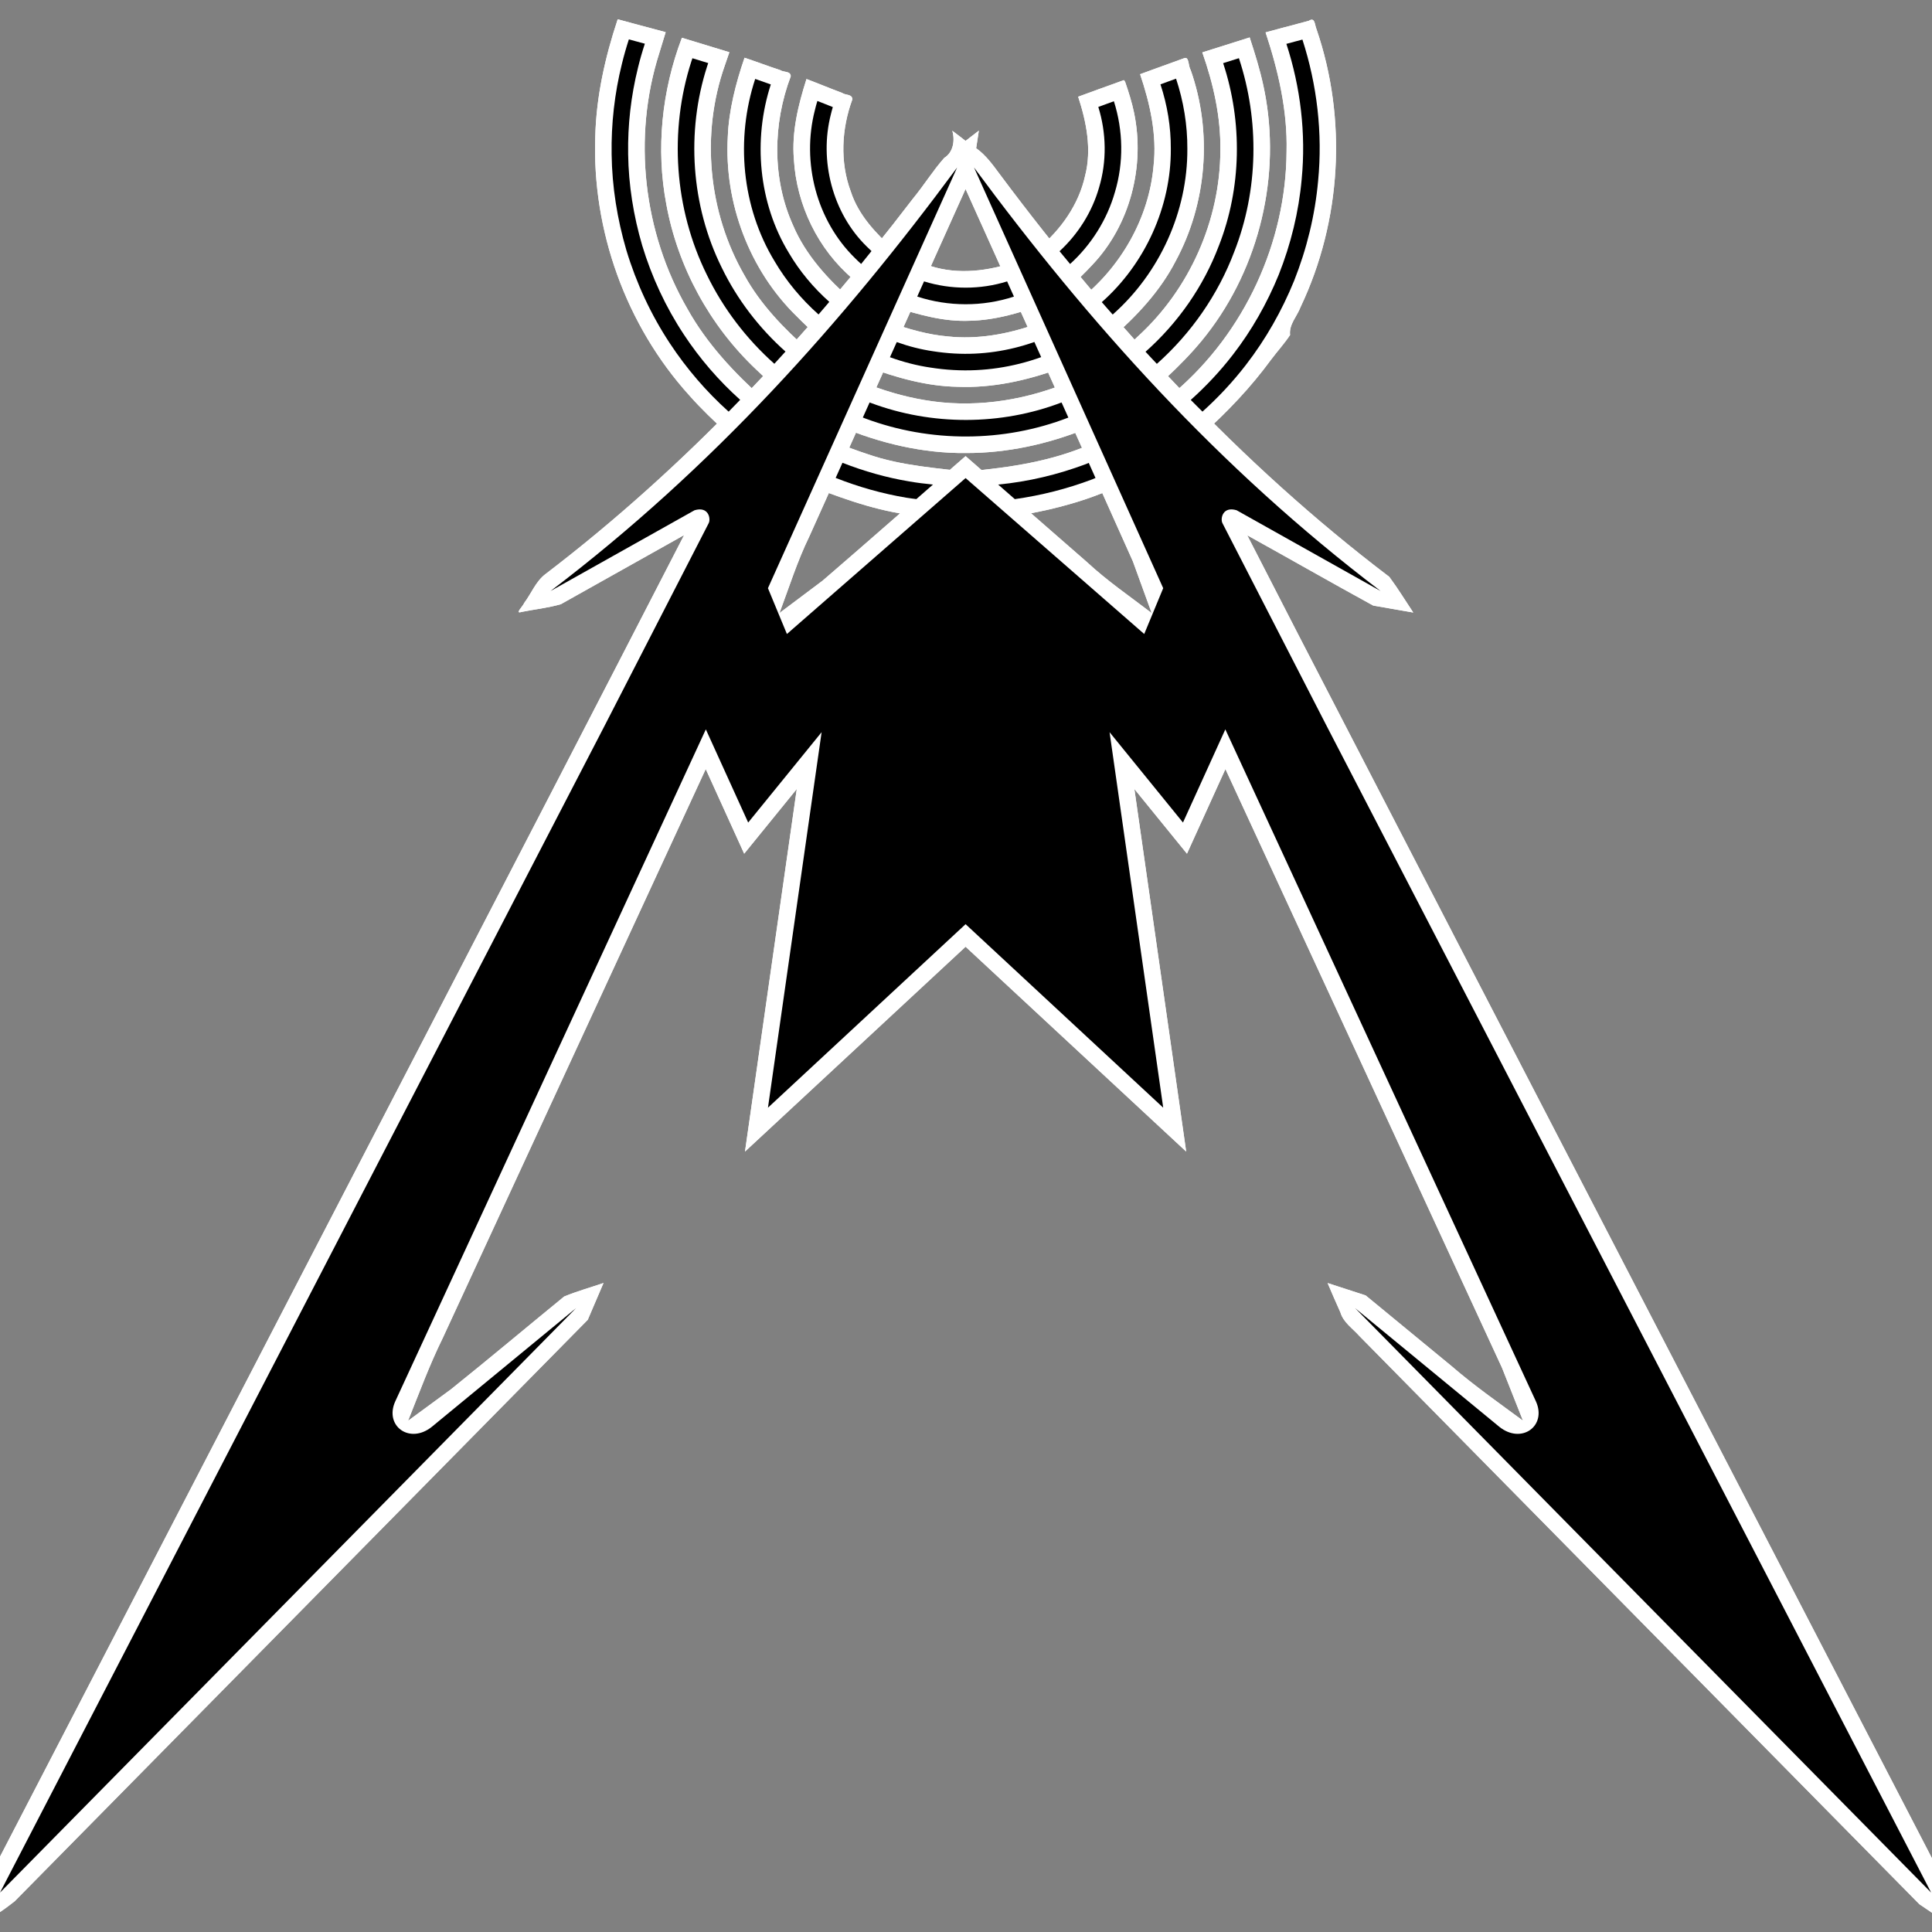 <?xml version="1.0" encoding="UTF-8" standalone="no"?>
<!-- Created with Inkscape (http://www.inkscape.org/) -->

<svg
   version="1.0"
   width="233.736"
   height="233.736"
   id="svg2444"
   sodipodi:docname="Metallica_wordmark.svg"
   inkscape:version="1.3.1 (9b9bdc1480, 2023-11-25, custom)"
   xmlns:inkscape="http://www.inkscape.org/namespaces/inkscape"
   xmlns:sodipodi="http://sodipodi.sourceforge.net/DTD/sodipodi-0.dtd"
   xmlns="http://www.w3.org/2000/svg"
   xmlns:svg="http://www.w3.org/2000/svg">
  <rect width="100%" height="100%" fill="#808080" stroke="none"/>
  <sodipodi:namedview
     id="namedview1"
     pagecolor="#ffffff"
     bordercolor="#000000"
     borderopacity="0.25"
     inkscape:showpageshadow="2"
     inkscape:pageopacity="0.0"
     inkscape:pagecheckerboard="0"
     inkscape:deskcolor="#d1d1d1"
     showguides="false"
     inkscape:zoom="2.8284271"
     inkscape:cx="102.17693"
     inkscape:cy="105.71246"
     inkscape:window-width="3370"
     inkscape:window-height="1376"
     inkscape:window-x="70"
     inkscape:window-y="27"
     inkscape:window-maximized="1"
     inkscape:current-layer="svg2444">
    <sodipodi:guide
       position="115.793,208.7"
       orientation="0.912,-0.41"
       id="guide17"
       inkscape:locked="false" />
    <sodipodi:guide
       position="117.84,208.7"
       orientation="0.912,0.41"
       id="guide18"
       inkscape:locked="false" />
    <sodipodi:guide
       position="116.817,210.977"
       orientation="0,-1"
       id="guide19"
       inkscape:locked="false" />
    <sodipodi:guide
       position="116.817,171.131"
       orientation="0,-1"
       id="guide20"
       inkscape:locked="false" />
    <sodipodi:guide
       position="132.352,237.886"
       orientation="0.866,-0.5"
       id="guide33"
       inkscape:locked="false" />
    <sodipodi:guide
       position="116.817,210.977"
       orientation="-0.866,-0.5"
       id="guide34"
       inkscape:locked="false" />
  </sodipodi:namedview>
  <defs
     id="defs2446" />
  <path
     id="path99"
     style="fill:#ffffff;fill-rule:evenodd;stroke:none;stroke-width:0.893"
     d="m 115.211,15.82 c 0.336,1.165 0.13,2.6 -0.977,3.283 -1.375,1.555 -2.472,3.333 -3.791,4.936 -12.892,16.869 -27.556,32.52 -44.464,45.423 -1.172,0.892 -1.689,2.327 -2.556,3.476 -0.13,0.379 -1.213,1.384 -0.323,1.094 1.551,-0.312 3.225,-0.486 4.758,-0.938 4.97,-2.787 9.94,-5.574 14.91,-8.361 -21.121,41.024 -42.408,81.962 -63.621,122.938 -6.973,13.458 -13.947,26.916 -20.92,40.374 -0.537,1.864 -1.074,3.728 -1.611,5.592 1.699,-1.188 3.532,-2.321 5.17,-3.63 23.108,-23.446 46.215,-46.891 69.323,-70.337 0.635,-1.484 1.27,-2.967 1.904,-4.451 -1.599,0.55 -3.26,1.01 -4.759,1.636 -4.567,3.73 -9.081,7.529 -13.682,11.215 -1.735,1.272 -3.469,2.545 -5.204,3.817 1.344,-3.359 2.592,-6.758 4.194,-10.006 10.606,-22.946 21.21,-45.893 31.818,-68.838 1.55,3.413 3.101,6.826 4.652,10.238 2.121,-2.61 4.242,-5.22 6.363,-7.83 -2.086,14.623 -4.177,29.246 -6.266,43.869 8.896,-8.261 17.791,-16.523 26.688,-24.783 8.897,8.261 17.793,16.522 26.689,24.783 -2.089,-14.622 -4.181,-29.243 -6.268,-43.865 2.121,2.609 4.242,5.218 6.363,7.826 1.551,-3.413 3.102,-6.825 4.652,-10.238 11.157,24.154 22.335,48.299 33.472,72.461 0.842,2.124 1.684,4.247 2.526,6.371 -2.91,-2.149 -5.884,-4.215 -8.622,-6.586 -3.47,-2.856 -6.941,-5.712 -10.411,-8.568 -1.534,-0.499 -3.068,-0.997 -4.602,-1.496 0.527,1.221 1.02,2.401 1.544,3.541 0.357,1.22 1.464,1.926 2.27,2.838 22.593,22.923 45.186,45.846 67.778,68.769 1.605,1.087 3.21,2.173 4.814,3.26 -0.614,-2.014 -1.113,-4.077 -1.853,-6.044 -26.044,-50.279 -52.125,-100.54 -78.118,-150.846 -2.053,-3.995 -4.105,-7.989 -6.158,-11.984 5.089,2.817 10.136,5.709 15.238,8.502 1.615,0.281 3.23,0.562 4.846,0.844 -0.959,-1.441 -1.868,-2.933 -2.898,-4.317 C 150.042,56.099 134.559,39.3 121.041,21.196 c -0.881,-1.177 -1.727,-2.404 -2.944,-3.264 0.109,-0.709 0.218,-1.418 0.326,-2.127 -0.535,0.414 -1.072,0.827 -1.607,1.24 -0.53,-0.4 -1.1,-0.866 -1.605,-1.225 z m 3.43,11.105 c 6.135,13.665 12.306,27.316 18.418,40.991 0.758,2.084 1.516,4.169 2.273,6.253 -2.634,-2.016 -5.383,-3.89 -7.816,-6.154 -4.9,-4.277 -9.8,-8.555 -14.7,-12.832 -5.762,5.011 -11.488,10.067 -17.273,15.049 -1.747,1.312 -3.494,2.623 -5.241,3.935 1.163,-3.107 2.154,-6.282 3.613,-9.269 6.3,-14.01 12.6,-28.02 18.9,-42.03 0.608,1.352 1.216,2.704 1.824,4.057 z" />
  <path
     id="path100"
     style="color:#000000;fill:#ffffff;stroke:none;-inkscape-stroke:none"
     d="m 131.951,53.742 c -4.672,2.062 -9.774,2.823 -14.822,3.28 -0.617,0.062 -1.536,0.03 -0.573,0.585 1.872,1.636 3.744,3.272 5.616,4.908 1.607,-0.229 3.205,-0.523 4.787,-0.887 0.675,-0.158 1.647,-0.399 2.429,-0.628 1.985,-0.564 3.931,-1.272 5.809,-2.128 -0.82,-1.829 -1.641,-3.659 -2.461,-5.488 -0.262,0.119 -0.523,0.238 -0.785,0.357 z" />
  <path
     id="path101"
     style="fill:#ffffff;fill-rule:evenodd;stroke:none;stroke-width:0.893"
     d="m 115.211,15.82 c 0.336,1.165 0.13,2.6 -0.977,3.283 -1.375,1.555 -2.472,3.333 -3.791,4.936 -12.892,16.869 -27.556,32.52 -44.464,45.423 -1.172,0.892 -1.689,2.327 -2.556,3.476 -0.13,0.379 -1.213,1.384 -0.323,1.094 1.551,-0.312 3.225,-0.486 4.758,-0.938 4.97,-2.787 9.94,-5.574 14.91,-8.361 -21.121,41.024 -42.408,81.962 -63.621,122.938 -6.973,13.458 -13.947,26.916 -20.92,40.374 -0.537,1.864 -1.074,3.728 -1.611,5.592 1.699,-1.188 3.532,-2.321 5.17,-3.63 23.108,-23.446 46.215,-46.891 69.323,-70.337 0.635,-1.484 1.27,-2.967 1.904,-4.451 -1.599,0.55 -3.26,1.01 -4.759,1.636 -4.567,3.73 -9.081,7.529 -13.682,11.215 -1.735,1.272 -3.469,2.545 -5.204,3.817 1.344,-3.359 2.592,-6.758 4.194,-10.006 10.606,-22.946 21.21,-45.893 31.818,-68.838 1.55,3.413 3.101,6.826 4.652,10.238 2.121,-2.61 4.242,-5.22 6.363,-7.83 -2.086,14.623 -4.177,29.246 -6.266,43.869 8.896,-8.261 17.791,-16.523 26.688,-24.783 8.897,8.261 17.793,16.522 26.689,24.783 -2.089,-14.622 -4.181,-29.243 -6.268,-43.865 2.121,2.609 4.242,5.218 6.363,7.826 1.551,-3.413 3.102,-6.825 4.652,-10.238 11.157,24.154 22.335,48.299 33.472,72.461 0.842,2.124 1.684,4.247 2.526,6.371 -2.91,-2.149 -5.884,-4.215 -8.622,-6.586 -3.47,-2.856 -6.941,-5.712 -10.411,-8.568 -1.534,-0.499 -3.068,-0.997 -4.602,-1.496 0.527,1.221 1.02,2.401 1.544,3.541 0.357,1.22 1.464,1.926 2.27,2.838 22.593,22.923 45.186,45.846 67.778,68.769 1.605,1.087 3.21,2.173 4.814,3.26 -0.614,-2.014 -1.113,-4.077 -1.853,-6.044 -26.044,-50.279 -52.125,-100.54 -78.118,-150.846 -2.053,-3.995 -4.105,-7.989 -6.158,-11.984 5.089,2.817 10.136,5.709 15.238,8.502 1.615,0.281 3.23,0.562 4.846,0.844 -0.959,-1.441 -1.868,-2.933 -2.898,-4.317 C 150.042,56.099 134.559,39.3 121.041,21.196 c -0.881,-1.177 -1.727,-2.404 -2.944,-3.264 0.109,-0.709 0.218,-1.418 0.326,-2.127 -0.535,0.414 -1.072,0.827 -1.607,1.24 -0.53,-0.4 -1.1,-0.866 -1.605,-1.225 z m 3.43,11.105 c 6.135,13.665 12.306,27.316 18.418,40.991 0.758,2.084 1.516,4.169 2.273,6.253 -2.634,-2.016 -5.383,-3.89 -7.816,-6.154 -4.9,-4.277 -9.8,-8.555 -14.7,-12.832 -5.762,5.011 -11.488,10.067 -17.273,15.049 -1.747,1.312 -3.494,2.623 -5.241,3.935 1.163,-3.107 2.154,-6.282 3.613,-9.269 6.3,-14.01 12.6,-28.02 18.9,-42.03 0.608,1.352 1.216,2.704 1.824,4.057 z" />
  <path
     id="path102"
     style="color:#000000;fill:#ffffff;stroke:none;-inkscape-stroke:none"
     d="m 98.4,58.945 c 4.211,1.62 8.551,3.14 13.076,3.492 0.963,-0.663 1.762,-1.554 2.684,-2.28 1.149,-1.004 2.298,-2.007 3.447,-3.011 -4.23,-0.515 -8.545,-0.78 -12.601,-2.189 -1.397,-0.45 -2.764,-0.986 -4.138,-1.5 -0.823,1.829 -1.646,3.659 -2.469,5.488 z" />
  <path
     id="path103"
     style="color:#000000;fill:#ffffff;stroke:none;-inkscape-stroke:none"
     d="m 131.951,53.742 c -4.672,2.062 -9.774,2.823 -14.822,3.28 -0.617,0.062 -1.536,0.03 -0.573,0.585 1.872,1.636 3.744,3.272 5.616,4.908 1.607,-0.229 3.205,-0.523 4.787,-0.887 0.675,-0.158 1.647,-0.399 2.429,-0.628 1.985,-0.564 3.931,-1.272 5.809,-2.128 -0.82,-1.829 -1.641,-3.659 -2.461,-5.488 -0.262,0.119 -0.523,0.238 -0.785,0.357 z" />
  <path
     id="path104"
     style="color:#000000;fill:#ffffff;stroke:none;-inkscape-stroke:none"
     d="m 154.996,3.408 c -0.628,0.17 -1.256,0.34 -1.885,0.51 1.533,4.634 2.661,9.468 2.539,14.378 -0.049,11.033 -5.092,21.927 -13.476,29.102 -0.282,0.424 -1.432,0.829 -0.653,1.275 1.302,1.301 2.604,2.603 3.906,3.904 3.065,-2.74 5.909,-5.736 8.341,-9.056 0.752,-1 1.635,-1.976 2.306,-2.991 -0.152,-1.293 0.857,-2.262 1.277,-3.401 4.939,-10.395 5.656,-22.714 1.92,-33.603 -0.222,-0.499 -0.159,-1.515 -0.939,-1.005 -1.112,0.296 -2.224,0.591 -3.336,0.887 z" />
  <path
     id="path105"
     style="color:#000000;fill:#ffffff;stroke:none;-inkscape-stroke:none"
     d="m 98.4,58.945 c 4.211,1.62 8.551,3.14 13.076,3.492 0.963,-0.663 1.762,-1.554 2.684,-2.28 1.149,-1.004 2.298,-2.007 3.447,-3.011 -4.23,-0.515 -8.545,-0.78 -12.601,-2.189 -1.397,-0.45 -2.764,-0.986 -4.138,-1.5 -0.823,1.829 -1.646,3.659 -2.469,5.488 z" />
  <path
     id="path106"
     style="color:#000000;fill:#ffffff;stroke:none;-inkscape-stroke:none"
     d="m 74.729,2.336 c -1.523,4.577 -2.589,9.345 -2.711,14.145 -0.413,11.387 3.712,22.877 11.359,31.339 1.431,1.619 3.008,3.126 4.592,4.575 0.697,0.26 0.976,-0.654 1.438,-0.995 0.981,-1.048 1.993,-2.067 3,-3.091 C 88.834,45.118 85.506,41.57 83.163,37.36 77.808,28.107 76.506,16.598 79.768,6.404 80.019,5.566 80.274,4.728 80.535,3.893 78.6,3.375 76.66,2.85 74.729,2.336 Z" />
  <path
     id="path107"
     style="color:#000000;fill:#ffffff;stroke:none;-inkscape-stroke:none"
     d="m 154.996,3.408 c -0.628,0.17 -1.256,0.34 -1.885,0.51 1.533,4.634 2.661,9.468 2.539,14.378 -0.049,11.033 -5.092,21.927 -13.476,29.102 -0.282,0.424 -1.432,0.829 -0.653,1.275 1.302,1.301 2.604,2.603 3.906,3.904 3.065,-2.74 5.909,-5.736 8.341,-9.056 0.752,-1 1.635,-1.976 2.306,-2.991 -0.152,-1.293 0.857,-2.262 1.277,-3.401 4.939,-10.395 5.656,-22.714 1.92,-33.603 -0.222,-0.499 -0.159,-1.515 -0.939,-1.005 -1.112,0.296 -2.224,0.591 -3.336,0.887 z" />
  <path
     id="path108"
     style="color:#000000;fill:#ffffff;stroke:none;-inkscape-stroke:none"
     d="m 128.738,46.467 c -5.328,2.099 -11.207,2.911 -16.874,1.935 -2.614,-0.436 -5.168,-1.204 -7.616,-2.214 -0.66,0.85 -0.897,1.951 -1.409,2.894 -0.381,0.847 -0.763,1.694 -1.144,2.541 4.796,2.003 9.951,3.237 15.168,3.186 4.937,0.006 9.842,-1.057 14.411,-2.893 0.51,0.05 0.769,-0.586 0.394,-0.937 -0.731,-1.602 -1.463,-3.203 -2.182,-4.81 -0.249,0.099 -0.499,0.198 -0.748,0.297 z" />
  <path
     id="path109"
     style="color:#000000;fill:#ffffff;stroke:none;-inkscape-stroke:none"
     d="m 74.729,2.336 c -1.523,4.577 -2.589,9.345 -2.711,14.145 -0.413,11.387 3.712,22.877 11.359,31.339 1.431,1.619 3.008,3.126 4.592,4.575 0.697,0.26 0.976,-0.654 1.438,-0.995 0.981,-1.048 1.993,-2.067 3,-3.091 C 88.834,45.118 85.506,41.57 83.163,37.36 77.808,28.107 76.506,16.598 79.768,6.404 80.019,5.566 80.274,4.728 80.535,3.893 78.6,3.375 76.66,2.85 74.729,2.336 Z" />
  <path
     id="path110"
     style="color:#000000;fill:#ffffff;stroke:none;-inkscape-stroke:none"
     d="m 82.498,4.57 c -2.433,6.394 -3.165,13.446 -1.879,20.178 1.388,7.569 5.247,14.639 10.834,19.926 0.761,0.702 1.511,1.489 2.324,2.091 0.581,-0.286 0.846,-0.976 1.351,-1.384 0.908,-0.992 1.818,-1.982 2.721,-2.979 C 94.854,39.763 92.023,36.851 90.078,33.331 85.679,25.719 84.764,16.191 87.698,7.896 87.879,7.37 88.053,6.842 88.24,6.318 86.327,5.737 84.408,5.143 82.498,4.57 Z" />
  <path
     id="path111"
     style="color:#000000;fill:#ffffff;stroke:none;-inkscape-stroke:none"
     d="m 128.738,46.467 c -5.328,2.099 -11.207,2.911 -16.874,1.935 -2.614,-0.436 -5.168,-1.204 -7.616,-2.214 -0.66,0.85 -0.897,1.951 -1.409,2.894 -0.381,0.847 -0.763,1.694 -1.144,2.541 4.796,2.003 9.951,3.237 15.168,3.186 4.937,0.006 9.842,-1.057 14.411,-2.893 0.51,0.05 0.769,-0.586 0.394,-0.937 -0.731,-1.602 -1.463,-3.203 -2.182,-4.81 -0.249,0.099 -0.499,0.198 -0.748,0.297 z" />
  <path
     id="path112"
     style="color:#000000;fill:#ffffff;stroke:none;-inkscape-stroke:none"
     d="m 145.457,6.338 c 1.345,3.812 2.245,7.817 2.185,11.877 -0.029,8.436 -3.728,16.763 -9.95,22.458 -0.584,0.583 -1.257,1.098 -1.837,1.669 -0.026,0.538 0.671,0.767 0.91,1.196 1.031,1.101 2.063,2.203 3.094,3.304 1.553,-1.398 3.068,-2.841 4.469,-4.393 0.296,-0.346 0.667,-0.746 1.011,-1.17 6.666,-8.062 9.561,-19.074 7.803,-29.378 -0.055,-0.328 -0.192,-1.068 -0.3,-1.546 -0.425,-1.975 -1.027,-3.907 -1.657,-5.825 -1.91,0.603 -3.819,1.206 -5.729,1.809 z" />
  <path
     id="path113"
     style="color:#000000;fill:#ffffff;stroke:none;-inkscape-stroke:none"
     d="m 82.498,4.57 c -2.433,6.394 -3.165,13.446 -1.879,20.178 1.388,7.569 5.247,14.639 10.834,19.926 0.761,0.702 1.511,1.489 2.324,2.091 0.581,-0.286 0.846,-0.976 1.351,-1.384 0.908,-0.992 1.818,-1.982 2.721,-2.979 C 94.854,39.763 92.023,36.851 90.078,33.331 85.679,25.719 84.764,16.191 87.698,7.896 87.879,7.37 88.053,6.842 88.24,6.318 86.327,5.737 84.408,5.143 82.498,4.57 Z" />
  <path
     id="path114"
     style="color:#000000;fill:#ffffff;stroke:none;-inkscape-stroke:none"
     d="m 125.271,39.242 c -3.39,1.191 -7.009,1.845 -10.603,1.46 -2.449,-0.213 -4.83,-0.912 -7.131,-1.727 -0.535,0.114 -0.378,0.846 -0.692,1.194 -0.634,1.409 -1.268,2.817 -1.902,4.226 3.509,1.299 7.208,2.345 10.939,2.4 4.169,0.165 8.307,-0.752 12.206,-2.164 0.542,-0.021 0.608,-0.695 0.27,-1.022 -0.727,-1.557 -1.429,-3.126 -2.135,-4.693 -0.317,0.109 -0.634,0.217 -0.951,0.326 z" />
  <path
     id="path115"
     style="color:#000000;fill:#ffffff;stroke:none;-inkscape-stroke:none"
     d="m 145.457,6.338 c 1.345,3.812 2.245,7.817 2.185,11.877 -0.029,8.436 -3.728,16.763 -9.95,22.458 -0.584,0.583 -1.257,1.098 -1.837,1.669 -0.026,0.538 0.671,0.767 0.91,1.196 1.031,1.101 2.063,2.203 3.094,3.304 1.553,-1.398 3.068,-2.841 4.469,-4.393 0.296,-0.346 0.667,-0.746 1.011,-1.17 6.666,-8.062 9.561,-19.074 7.803,-29.378 -0.055,-0.328 -0.192,-1.068 -0.3,-1.546 -0.425,-1.975 -1.027,-3.907 -1.657,-5.825 -1.91,0.603 -3.819,1.206 -5.729,1.809 z" />
  <path
     id="path116"
     style="color:#000000;fill:#ffffff;stroke:none;-inkscape-stroke:none"
     d="m 90.076,6.986 c -1.06,3.061 -1.912,6.424 -2.027,9.562 -0.449,7.999 2.609,16.155 8.371,21.752 0.892,0.91 1.83,1.774 2.778,2.627 1.299,-1.521 2.598,-3.043 3.896,-4.564 -2.905,-2.556 -5.609,-5.483 -7.142,-9.086 C 93.396,21.626 93.489,14.987 95.666,9.232 95.664,8.569 94.804,8.765 94.407,8.488 92.958,8.012 91.503,7.46 90.076,6.986 Z" />
  <path
     id="path117"
     style="color:#000000;fill:#ffffff;stroke:none;-inkscape-stroke:none"
     d="m 125.271,39.242 c -3.39,1.191 -7.009,1.845 -10.603,1.46 -2.449,-0.213 -4.83,-0.912 -7.131,-1.727 -0.535,0.114 -0.378,0.846 -0.692,1.194 -0.634,1.409 -1.268,2.817 -1.902,4.226 3.509,1.299 7.208,2.345 10.939,2.4 4.169,0.165 8.307,-0.752 12.206,-2.164 0.542,-0.021 0.608,-0.695 0.27,-1.022 -0.727,-1.557 -1.429,-3.126 -2.135,-4.693 -0.317,0.109 -0.634,0.217 -0.951,0.326 z" />
  <path
     id="path118"
     style="color:#000000;fill:#ffffff;stroke:none;-inkscape-stroke:none"
     d="m 139.842,8.279 c -0.637,0.233 -1.275,0.465 -1.912,0.697 1.201,3.558 2.055,7.324 1.629,11.098 -0.555,6.296 -3.934,12.199 -8.855,16.115 -0.317,0.609 0.528,0.885 0.766,1.333 1.012,1.116 1.997,2.256 2.991,3.388 3.046,-2.653 5.866,-5.652 7.74,-9.264 3.821,-7.028 4.506,-15.67 1.835,-23.213 -0.281,-0.404 -0.16,-1.619 -0.75,-1.401 -1.148,0.416 -2.296,0.832 -3.444,1.247 z" />
  <path
     id="path119"
     style="color:#000000;fill:#ffffff;stroke:none;-inkscape-stroke:none"
     d="m 90.076,6.986 c -1.06,3.061 -1.912,6.424 -2.027,9.562 -0.449,7.999 2.609,16.155 8.371,21.752 0.892,0.91 1.83,1.774 2.778,2.627 1.299,-1.521 2.598,-3.043 3.896,-4.564 -2.905,-2.556 -5.609,-5.483 -7.142,-9.086 C 93.396,21.626 93.489,14.987 95.666,9.232 95.664,8.569 94.804,8.765 94.407,8.488 92.958,8.012 91.503,7.46 90.076,6.986 Z" />
  <path
     id="path120"
     style="color:#000000;fill:#ffffff;stroke:none;-inkscape-stroke:none"
     d="m 122.951,31.639 c -3.339,1.165 -7.05,1.636 -10.469,0.518 -0.603,-0.166 -1.203,-0.342 -1.802,-0.518 -0.823,1.833 -1.646,3.665 -2.469,5.498 2.958,0.946 6.021,1.811 9.158,1.668 1.454,-0.026 3.125,-0.285 4.616,-0.66 1.124,-0.286 2.267,-0.605 3.333,-1.029 0.049,-0.616 -0.5,-1.133 -0.668,-1.716 -0.584,-1.243 -1.131,-2.519 -1.699,-3.76 z" />
  <path
     id="path121"
     style="color:#000000;fill:#ffffff;stroke:none;-inkscape-stroke:none"
     d="m 139.842,8.279 c -0.637,0.233 -1.275,0.465 -1.912,0.697 1.201,3.558 2.055,7.324 1.629,11.098 -0.555,6.296 -3.934,12.199 -8.855,16.115 -0.317,0.609 0.528,0.885 0.766,1.333 1.012,1.116 1.997,2.256 2.991,3.388 3.046,-2.653 5.866,-5.652 7.74,-9.264 3.821,-7.028 4.506,-15.67 1.835,-23.213 -0.281,-0.404 -0.16,-1.619 -0.75,-1.401 -1.148,0.416 -2.296,0.832 -3.444,1.247 z" />
  <path
     id="path122"
     style="color:#000000;fill:#ffffff;stroke:none;-inkscape-stroke:none"
     d="m 135.9,9.719 c -1.825,0.646 -3.641,1.321 -5.463,1.979 1.004,3.062 1.658,6.381 0.84,9.568 -0.769,3.488 -2.939,6.531 -5.649,8.793 -0.282,0.59 0.545,0.856 0.751,1.312 0.984,1.149 1.939,2.323 2.904,3.488 0.998,-0.913 1.983,-1.854 2.836,-2.781 4.608,-4.829 6.438,-11.983 5.073,-18.476 -0.261,-1.25 -0.652,-2.479 -1.064,-3.677 -0.065,-0.066 -0.098,-0.293 -0.228,-0.206 z" />
  <path
     id="path123"
     style="color:#000000;fill:#ffffff;stroke:none;-inkscape-stroke:none"
     d="m 122.951,31.639 c -3.339,1.165 -7.05,1.636 -10.469,0.518 -0.603,-0.166 -1.203,-0.342 -1.802,-0.518 -0.823,1.833 -1.646,3.665 -2.469,5.498 2.958,0.946 6.021,1.811 9.158,1.668 1.454,-0.026 3.125,-0.285 4.616,-0.66 1.124,-0.286 2.267,-0.605 3.333,-1.029 0.049,-0.616 -0.5,-1.133 -0.668,-1.716 -0.584,-1.243 -1.131,-2.519 -1.699,-3.76 z" />
  <path
     id="path124"
     style="color:#000000;fill:#ffffff;stroke:none;-inkscape-stroke:none"
     d="m 97.57,9.559 c -0.995,3.13 -1.803,6.393 -1.526,9.703 0.319,5.535 2.917,10.919 7.166,14.503 0.43,0.22 0.915,1.207 1.309,0.941 1.206,-1.499 2.413,-2.999 3.619,-4.498 -2.163,-1.965 -4.271,-4.172 -5.199,-7.011 -1.344,-3.587 -1.128,-7.622 0.183,-11.182 -0.018,-0.653 -0.846,-0.481 -1.236,-0.773 -1.445,-0.538 -2.89,-1.145 -4.316,-1.682 z" />
  <path
     id="path125"
     style="color:#000000;fill:#ffffff;stroke:none;-inkscape-stroke:none"
     d="m 135.9,9.719 c -1.825,0.646 -3.641,1.321 -5.463,1.979 1.004,3.062 1.658,6.381 0.84,9.568 -0.769,3.488 -2.939,6.531 -5.649,8.793 -0.282,0.59 0.545,0.856 0.751,1.312 0.984,1.149 1.939,2.323 2.904,3.488 0.998,-0.913 1.983,-1.854 2.836,-2.781 4.608,-4.829 6.438,-11.983 5.073,-18.476 -0.261,-1.25 -0.652,-2.479 -1.064,-3.677 -0.065,-0.066 -0.098,-0.293 -0.228,-0.206 z" />
  <path
     id="path126"
     style="color:#000000;fill:#ffffff;stroke:none;-inkscape-stroke:none"
     d="m 97.57,9.559 c -0.995,3.13 -1.803,6.393 -1.526,9.703 0.319,5.535 2.917,10.919 7.166,14.503 0.43,0.22 0.915,1.207 1.309,0.941 1.206,-1.499 2.413,-2.999 3.619,-4.498 -2.163,-1.965 -4.271,-4.172 -5.199,-7.011 -1.344,-3.587 -1.128,-7.622 0.183,-11.182 -0.018,-0.653 -0.846,-0.481 -1.236,-0.773 -1.445,-0.538 -2.89,-1.145 -4.316,-1.682 z" />
  <g
     id="g98">
    <path
       id="path85"
       style="fill-rule:evenodd;stroke:none;stroke-width:0.893;fill:#ffffff"
       d="M 115.793,20.268 C 101.945,39.009 86.282,56.562 66.606,71.503 l 17.42,-9.771 c 1.71,-0.523 1.995,1.049 1.707,1.575 L 73.096,87.897 0,228.968 l 69.684,-70.704 -17.425,14.342 c -2.689,2.172 -5.795,-0.088 -4.438,-3.071 12.525,-27.098 25.05,-54.196 37.573,-81.295 l 5.122,11.273 8.884,-10.933 -6.491,45.429 23.909,-22.202 23.909,22.202 -6.491,-45.429 8.882,10.933 5.124,-11.273 c 12.523,27.098 25.047,54.196 37.573,81.295 1.356,2.983 -1.749,5.243 -4.438,3.071 L 163.949,158.265 233.633,228.968 160.537,87.897 147.9,63.306 c -0.288,-0.526 -0.003,-2.098 1.707,-1.575 l 17.42,9.771 C 147.351,56.562 131.688,39.009 117.84,20.268 L 140.726,71.159 138.429,76.703 116.817,57.838 95.202,76.703 92.907,71.159 Z" />
    <path
       style="color:#000000;fill:#ffffff;stroke:none;-inkscape-stroke:none"
       d="m 131.717,56 c -0.104,0.041 -0.204,0.092 -0.309,0.133 -3.429,1.289 -7.014,2.143 -10.65,2.49 0.672,0.587 1.343,1.175 2.016,1.762 3.195,-0.451 6.334,-1.251 9.348,-2.385 l 0.006,-0.002 0.006,-0.002 c 0.136,-0.053 0.267,-0.118 0.402,-0.172 z"
       id="path86" />
    <path
       id="path7"
       style="fill-rule:evenodd;stroke:none;stroke-width:0.893"
       d="M 115.793,20.268 C 101.945,39.009 86.282,56.562 66.606,71.503 l 17.42,-9.771 c 1.71,-0.523 1.995,1.049 1.707,1.575 L 73.096,87.897 0,228.968 l 69.684,-70.704 -17.425,14.342 c -2.689,2.172 -5.795,-0.088 -4.438,-3.071 12.525,-27.098 25.05,-54.196 37.573,-81.295 l 5.122,11.273 8.884,-10.933 -6.491,45.429 23.909,-22.202 23.909,22.202 -6.491,-45.429 8.882,10.933 5.124,-11.273 c 12.523,27.098 25.047,54.196 37.573,81.295 1.356,2.983 -1.749,5.243 -4.438,3.071 L 163.949,158.265 233.633,228.968 160.537,87.897 147.9,63.306 c -0.288,-0.526 -0.003,-2.098 1.707,-1.575 l 17.42,9.771 C 147.351,56.562 131.688,39.009 117.84,20.268 L 140.726,71.159 138.429,76.703 116.817,57.838 95.202,76.703 92.907,71.159 Z" />
    <path
       style="color:#000000;fill:#ffffff;stroke:none;-inkscape-stroke:none"
       d="m 101.922,55.99 -0.822,1.828 c 2.764,1.089 5.636,1.908 8.572,2.398 0.395,0.068 0.794,0.108 1.191,0.164 0.671,-0.586 1.341,-1.172 2.012,-1.758 -0.961,-0.093 -1.918,-0.213 -2.869,-0.377 l -0.002,-0.002 H 110 c -2.761,-0.461 -5.468,-1.233 -8.078,-2.254 z"
       id="path87" />
    <path
       style="color:#000000;fill:#000000;stroke:none;-inkscape-stroke:none"
       d="m 131.717,56 c -0.104,0.041 -0.204,0.092 -0.309,0.133 -3.429,1.289 -7.014,2.143 -10.65,2.49 0.672,0.587 1.343,1.175 2.016,1.762 3.195,-0.451 6.334,-1.251 9.348,-2.385 l 0.006,-0.002 0.006,-0.002 c 0.136,-0.053 0.267,-0.118 0.402,-0.172 z"
       id="path44" />
    <path
       style="color:#000000;fill:#ffffff;stroke:none;-inkscape-stroke:none"
       d="m 157.568,4.789 c -0.645,0.177 -1.296,0.335 -1.939,0.518 1.716,5.26 2.381,10.864 1.85,16.367 v 0.002 0.004 c -0.355,3.957 -1.308,7.859 -2.777,11.557 -1.414,3.463 -3.272,6.741 -5.557,9.691 l -0.002,0.002 c -1.52,1.97 -3.23,3.794 -5.084,5.455 0.465,0.479 0.947,0.941 1.416,1.416 1.914,-1.723 3.68,-3.611 5.252,-5.648 h -0.002 c 2.404,-3.105 4.352,-6.545 5.832,-10.17 l 0.002,-0.004 0.002,-0.004 c 1.537,-3.869 2.535,-7.954 2.908,-12.109 0.555,-5.753 -0.125,-11.591 -1.9,-17.076 z"
       id="path88" />
    <path
       style="color:#000000;fill:#000000;stroke:none;-inkscape-stroke:none"
       d="m 101.922,55.99 -0.822,1.828 c 2.764,1.089 5.636,1.908 8.572,2.398 0.395,0.068 0.794,0.108 1.191,0.164 0.671,-0.586 1.341,-1.172 2.012,-1.758 -0.961,-0.093 -1.918,-0.213 -2.869,-0.377 l -0.002,-0.002 H 110 c -2.761,-0.461 -5.468,-1.233 -8.078,-2.254 z"
       id="path43" />
    <path
       style="color:#000000;fill:#ffffff;stroke:none;-inkscape-stroke:none"
       d="m 76.08,4.768 c -0.315,0.971 -0.596,1.955 -0.838,2.949 -0.892,3.581 -1.307,7.278 -1.246,10.965 0.052,3.928 0.681,7.828 1.781,11.582 v 0.004 l 0.002,0.004 c 1.206,3.988 2.978,7.808 5.279,11.291 1.999,3.032 4.389,5.811 7.094,8.24 0.468,-0.474 0.931,-0.953 1.395,-1.432 -2.601,-2.326 -4.899,-4.995 -6.82,-7.91 v -0.002 C 80.537,37.146 78.847,33.504 77.695,29.699 l -0.002,-0.006 v -0.002 C 76.641,26.101 76.044,22.382 75.994,18.652 v -0.002 -0.002 c -0.058,-3.516 0.341,-7.044 1.191,-10.455 v -0.002 -0.004 c 0.237,-0.978 0.517,-1.944 0.83,-2.9 C 77.373,5.105 76.725,4.945 76.08,4.768 Z"
       id="path89" />
    <path
       style="color:#000000;fill:#000000;stroke:none;-inkscape-stroke:none"
       d="m 157.568,4.789 c -0.645,0.177 -1.296,0.335 -1.939,0.518 1.716,5.26 2.381,10.864 1.85,16.367 v 0.002 0.004 c -0.355,3.957 -1.308,7.859 -2.777,11.557 -1.414,3.463 -3.272,6.741 -5.557,9.691 l -0.002,0.002 c -1.52,1.97 -3.23,3.794 -5.084,5.455 0.465,0.479 0.947,0.941 1.416,1.416 1.914,-1.723 3.68,-3.611 5.252,-5.648 h -0.002 c 2.404,-3.105 4.352,-6.545 5.832,-10.17 l 0.002,-0.004 0.002,-0.004 c 1.537,-3.869 2.535,-7.954 2.908,-12.109 0.555,-5.753 -0.125,-11.591 -1.9,-17.076 z"
       id="path42" />
    <path
       style="color:#000000;fill:#ffffff;stroke:none;-inkscape-stroke:none"
       d="m 105.207,48.688 -0.82,1.824 c 0.102,0.038 0.202,0.082 0.305,0.119 7.851,2.932 16.738,2.912 24.559,-0.113 l -0.822,-1.828 c -7.326,2.802 -15.692,2.815 -23.045,0.066 l -0.004,-0.002 -0.006,-0.002 c -0.056,-0.02 -0.11,-0.044 -0.166,-0.064 z"
       id="path90" />
    <path
       style="color:#000000;fill:#000000;stroke:none;-inkscape-stroke:none"
       d="m 76.08,4.768 c -0.315,0.971 -0.596,1.955 -0.838,2.949 -0.892,3.581 -1.307,7.278 -1.246,10.965 0.052,3.928 0.681,7.828 1.781,11.582 v 0.004 l 0.002,0.004 c 1.206,3.988 2.978,7.808 5.279,11.291 1.999,3.032 4.389,5.811 7.094,8.24 0.468,-0.474 0.931,-0.953 1.395,-1.432 -2.601,-2.326 -4.899,-4.995 -6.82,-7.91 v -0.002 C 80.537,37.146 78.847,33.504 77.695,29.699 l -0.002,-0.006 v -0.002 C 76.641,26.101 76.044,22.382 75.994,18.652 v -0.002 -0.002 c -0.058,-3.516 0.341,-7.044 1.191,-10.455 v -0.002 -0.004 c 0.237,-0.978 0.517,-1.944 0.83,-2.9 C 77.373,5.105 76.725,4.945 76.08,4.768 Z"
       id="path41" />
    <path
       style="color:#000000;fill:#ffffff;stroke:none;-inkscape-stroke:none"
       d="m 83.77,7.047 c -0.04,0.123 -0.086,0.244 -0.125,0.367 -2.719,8.43 -2.066,17.861 1.861,25.813 6.34e-4,0.001 0.001,0.003 0.002,0.004 6.44e-4,0.001 0.001,0.003 0.002,0.004 1.982,4.09 4.787,7.759 8.172,10.777 0.453,-0.49 0.899,-0.987 1.348,-1.48 -3.2,-2.851 -5.855,-6.319 -7.723,-10.176 l -0.002,-0.004 -0.002,-0.004 C 83.61,24.877 82.991,15.949 85.551,8.02 v -0.004 l 0.002,-0.006 c 0.04,-0.127 0.087,-0.252 0.129,-0.379 -0.634,-0.203 -1.276,-0.386 -1.912,-0.584 z"
       id="path91" />
    <path
       style="color:#000000;fill:#000000;stroke:none;-inkscape-stroke:none"
       d="m 105.207,48.688 -0.82,1.824 c 0.102,0.038 0.202,0.082 0.305,0.119 7.851,2.932 16.738,2.912 24.559,-0.113 l -0.822,-1.828 c -7.326,2.802 -15.692,2.815 -23.045,0.066 l -0.004,-0.002 -0.006,-0.002 c -0.056,-0.02 -0.11,-0.044 -0.166,-0.064 z"
       id="path52" />
    <path
       style="color:#000000;fill:#ffffff;stroke:none;-inkscape-stroke:none"
       d="m 149.885,7.039 c -0.637,0.198 -1.273,0.398 -1.908,0.602 2.36,7.134 2.227,15.101 -0.521,22.1 l -0.004,0.006 -0.002,0.006 c -1.851,4.905 -4.942,9.325 -8.863,12.803 0.45,0.495 0.917,0.974 1.371,1.465 4.142,-3.683 7.398,-8.356 9.361,-13.557 2.922,-7.444 3.067,-15.856 0.566,-23.424 z"
       id="path92" />
    <path
       style="color:#000000;fill:#000000;stroke:none;-inkscape-stroke:none"
       d="m 83.77,7.047 c -0.04,0.123 -0.086,0.244 -0.125,0.367 -2.719,8.43 -2.066,17.861 1.861,25.813 6.34e-4,0.001 0.001,0.003 0.002,0.004 6.44e-4,0.001 0.001,0.003 0.002,0.004 1.982,4.09 4.787,7.759 8.172,10.777 0.453,-0.49 0.899,-0.987 1.348,-1.48 -3.2,-2.851 -5.855,-6.319 -7.723,-10.176 l -0.002,-0.004 -0.002,-0.004 C 83.61,24.877 82.991,15.949 85.551,8.02 v -0.004 l 0.002,-0.006 c 0.04,-0.127 0.087,-0.252 0.129,-0.379 -0.634,-0.203 -1.276,-0.386 -1.912,-0.584 z"
       id="path51" />
    <path
       style="color:#000000;fill:#ffffff;stroke:none;-inkscape-stroke:none"
       d="m 125.139,41.373 c -3.086,1.09 -6.388,1.581 -9.654,1.396 h -0.004 -0.004 c -0.814,-0.039 -1.885,-0.161 -2.531,-0.266 h -0.008 l -0.008,-0.002 c -1.516,-0.218 -3.001,-0.601 -4.439,-1.115 l -0.824,1.83 c 1.602,0.582 3.261,1.016 4.961,1.262 0.002,2.51e-4 0.004,-2.52e-4 0.006,0 0.741,0.119 1.826,0.245 2.748,0.289 3.592,0.202 7.207,-0.347 10.582,-1.562 z"
       id="path93" />
    <path
       style="color:#000000;fill:#000000;stroke:none;-inkscape-stroke:none"
       d="m 149.885,7.039 c -0.637,0.198 -1.273,0.398 -1.908,0.602 2.36,7.134 2.227,15.101 -0.521,22.1 l -0.004,0.006 -0.002,0.006 c -1.851,4.905 -4.942,9.325 -8.863,12.803 0.45,0.495 0.917,0.974 1.371,1.465 4.142,-3.683 7.398,-8.356 9.361,-13.557 2.922,-7.444 3.067,-15.856 0.566,-23.424 z"
       id="path50" />
    <path
       style="color:#000000;fill:#ffffff;stroke:none;-inkscape-stroke:none"
       d="m 91.365,9.549 c -2.38,7.248 -1.647,15.493 2.352,22.068 7.62e-4,0.001 0.001,0.003 0.002,0.004 1.418,2.406 3.225,4.571 5.309,6.424 0.438,-0.505 0.868,-1.017 1.303,-1.525 -1.923,-1.713 -3.593,-3.711 -4.896,-5.926 l -0.004,-0.006 -0.002,-0.006 C 91.766,24.563 91.079,16.909 93.254,10.217 92.624,9.994 91.995,9.767 91.365,9.549 Z"
       id="path94" />
    <path
       style="color:#000000;fill:#000000;stroke:none;-inkscape-stroke:none"
       d="m 125.139,41.373 c -3.086,1.09 -6.388,1.581 -9.654,1.396 h -0.004 -0.004 c -0.814,-0.039 -1.885,-0.161 -2.531,-0.266 h -0.008 l -0.008,-0.002 c -1.516,-0.218 -3.001,-0.601 -4.439,-1.115 l -0.824,1.83 c 1.602,0.582 3.261,1.016 4.961,1.262 0.002,2.51e-4 0.004,-2.52e-4 0.006,0 0.741,0.119 1.826,0.245 2.748,0.289 3.592,0.202 7.207,-0.347 10.582,-1.562 z"
       id="path60" />
    <path
       style="color:#000000;fill:#ffffff;stroke:none;-inkscape-stroke:none"
       d="m 142.281,9.518 c -0.628,0.217 -1.258,0.463 -1.887,0.686 0.83,2.512 1.268,5.154 1.254,7.797 v 0.006 0.004 c 0.038,6.985 -3.121,13.917 -8.352,18.543 0.433,0.506 0.882,0.999 1.318,1.502 5.675,-5.015 9.073,-12.459 9.033,-20.051 0.014,-2.886 -0.461,-5.758 -1.367,-8.486 z"
       id="path95" />
    <path
       style="color:#000000;fill:#000000;stroke:none;-inkscape-stroke:none"
       d="m 91.365,9.549 c -2.38,7.248 -1.647,15.493 2.352,22.068 7.62e-4,0.001 0.001,0.003 0.002,0.004 1.418,2.406 3.225,4.571 5.309,6.424 0.438,-0.505 0.868,-1.017 1.303,-1.525 -1.923,-1.713 -3.593,-3.711 -4.896,-5.926 l -0.004,-0.006 -0.002,-0.006 C 91.766,24.563 91.079,16.909 93.254,10.217 92.624,9.994 91.995,9.767 91.365,9.549 Z"
       id="path59" />
    <path
       style="color:#000000;fill:#ffffff;stroke:none;-inkscape-stroke:none"
       d="m 111.791,34.043 -0.824,1.836 c 3.774,1.232 7.922,1.244 11.701,0.002 l -0.826,-1.836 c -3.242,1.013 -6.805,1.004 -10.051,-0.002 z"
       id="path96" />
    <path
       style="color:#000000;fill:#000000;stroke:none;-inkscape-stroke:none"
       d="m 142.281,9.518 c -0.628,0.217 -1.258,0.463 -1.887,0.686 0.83,2.512 1.268,5.154 1.254,7.797 v 0.006 0.004 c 0.038,6.985 -3.121,13.917 -8.352,18.543 0.433,0.506 0.882,0.999 1.318,1.502 5.675,-5.015 9.073,-12.459 9.033,-20.051 0.014,-2.886 -0.461,-5.758 -1.367,-8.486 z"
       id="path58" />
    <path
       style="color:#000000;fill:#ffffff;stroke:none;-inkscape-stroke:none"
       d="m 134.76,12.252 c -0.629,0.238 -1.257,0.443 -1.885,0.686 0.978,3.145 1.04,6.585 0.094,9.738 l -0.002,0.006 -0.002,0.008 c -0.838,2.943 -2.531,5.63 -4.781,7.703 0.42,0.52 0.854,1.028 1.277,1.545 2.558,-2.326 4.47,-5.351 5.424,-8.695 1.074,-3.583 1,-7.449 -0.125,-10.99 z"
       id="path97" />
    <path
       style="color:#000000;fill:#000000;stroke:none;-inkscape-stroke:none"
       d="m 111.791,34.043 -0.824,1.836 c 3.774,1.232 7.922,1.244 11.701,0.002 l -0.826,-1.836 c -3.242,1.013 -6.805,1.004 -10.051,-0.002 z"
       id="path30" />
    <path
       style="color:#000000;fill:#ffffff;stroke:none;-inkscape-stroke:none"
       d="m 98.887,12.215 c -0.114,0.373 -0.218,0.75 -0.307,1.133 -1.609,6.277 0.184,13.315 4.865,17.887 0.238,0.241 0.485,0.474 0.736,0.701 0.423,-0.516 0.835,-1.04 1.254,-1.559 -0.196,-0.18 -0.388,-0.364 -0.574,-0.553 l -0.008,-0.008 -0.006,-0.006 C 100.718,25.781 99.086,19.416 100.519,13.836 l 0.004,-0.012 0.002,-0.014 c 0.066,-0.288 0.149,-0.571 0.232,-0.854 -0.627,-0.242 -1.243,-0.505 -1.871,-0.742 z"
       id="path98" />
    <path
       style="color:#000000;fill:#000000;stroke:none;-inkscape-stroke:none"
       d="m 134.76,12.252 c -0.629,0.238 -1.257,0.443 -1.885,0.686 0.978,3.145 1.04,6.585 0.094,9.738 l -0.002,0.006 -0.002,0.008 c -0.838,2.943 -2.531,5.63 -4.781,7.703 0.42,0.52 0.854,1.028 1.277,1.545 2.558,-2.326 4.47,-5.351 5.424,-8.695 1.074,-3.583 1,-7.449 -0.125,-10.99 z"
       id="path67" />
    <path
       style="color:#000000;fill:#000000;stroke:none;-inkscape-stroke:none"
       d="m 98.887,12.215 c -0.114,0.373 -0.218,0.75 -0.307,1.133 -1.609,6.277 0.184,13.315 4.865,17.887 0.238,0.241 0.485,0.474 0.736,0.701 0.423,-0.516 0.835,-1.04 1.254,-1.559 -0.196,-0.18 -0.388,-0.364 -0.574,-0.553 l -0.008,-0.008 -0.006,-0.006 C 100.718,25.781 99.086,19.416 100.519,13.836 l 0.004,-0.012 0.002,-0.014 c 0.066,-0.288 0.149,-0.571 0.232,-0.854 -0.627,-0.242 -1.243,-0.505 -1.871,-0.742 z"
       id="path66" />
  </g>
</svg>
